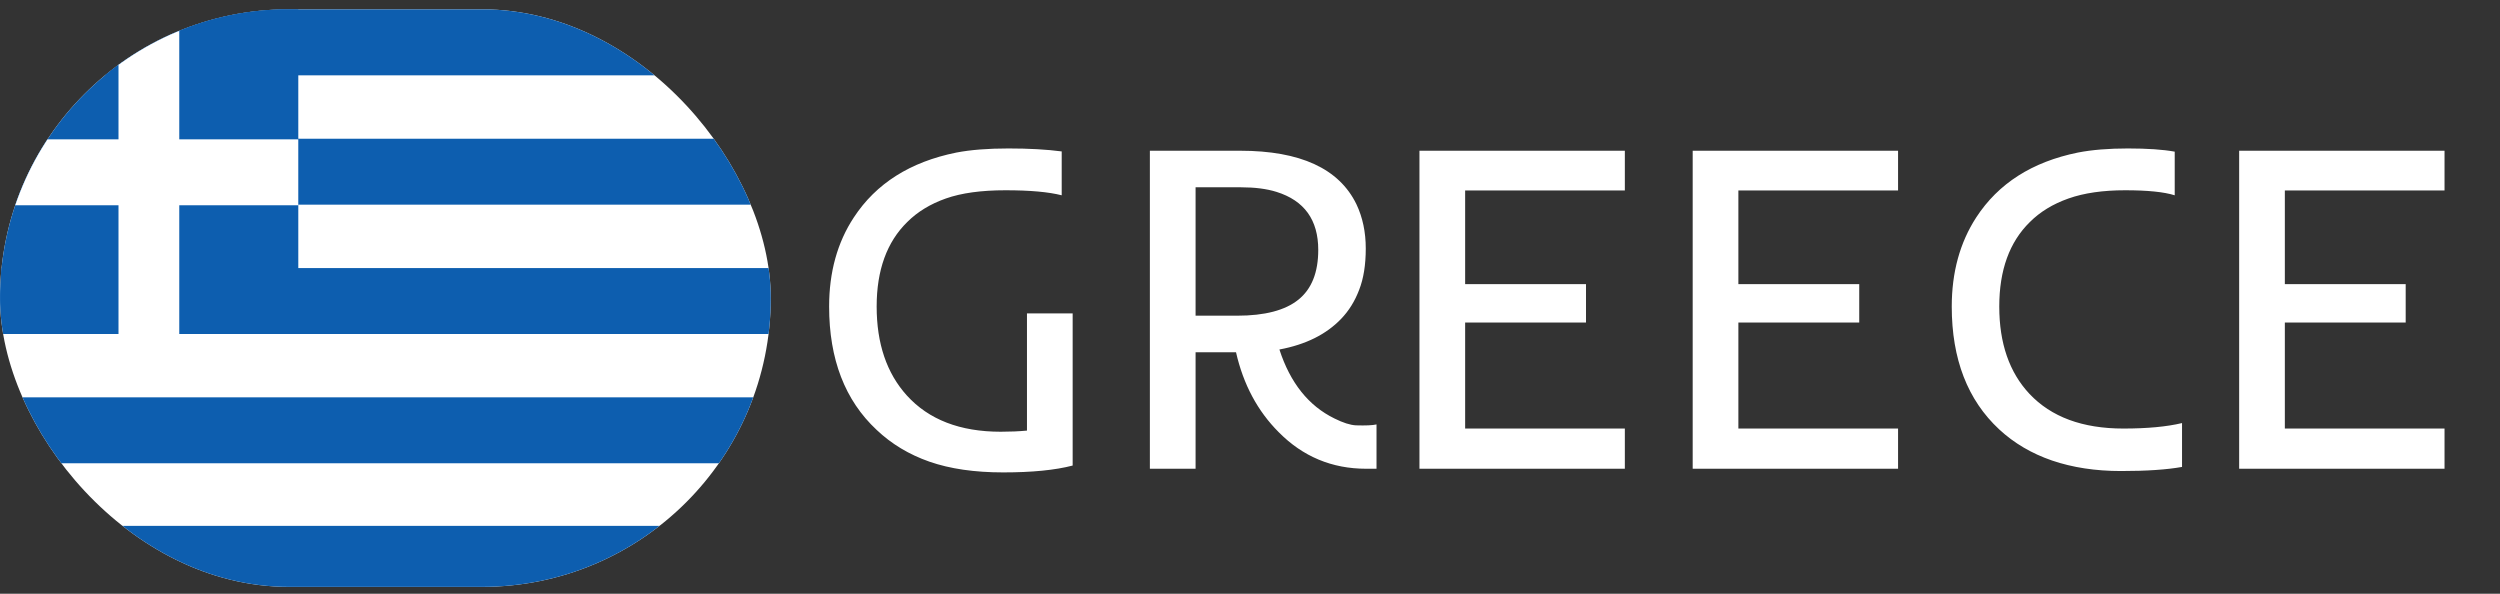<svg width="160" height="38" viewBox="0 0 160 38" fill="none" xmlns="http://www.w3.org/2000/svg">
<rect x="0" y="0" width="160" height="38" fill="#333333" stroke="none"/>
<g clip-path="url(#clip0_106_50)">
<path d="M49.33 0.602H0.002V37.9H49.33V0.602Z" fill="white"/>
<path d="M49.33 8.878H0.002V13.098H49.33V8.878Z" fill="#0D5EAF"/>
<path d="M49.33 17.155H0.002V21.375H49.33V17.155Z" fill="#0D5EAF"/>
<path d="M49.33 25.431H0.002V29.651H49.33V25.431Z" fill="#0D5EAF"/>
<path d="M49.33 33.657H0.002V37.877H49.33V33.657Z" fill="#0D5EAF"/>
<path d="M49.33 0.602H0.002V4.822H49.33V0.602Z" fill="#0D5EAF"/>
<path d="M19.091 0.602H0.002V17.527H19.091V0.602Z" fill="#0D5EAF"/>
<path d="M19.09 8.919H0V13.139H19.09V8.919Z" fill="white"/>
<path d="M11.473 0.609H7.584V21.618H11.473V0.609Z" fill="white"/>
</g>
<path d="M68.65 29.795C67.529 30.088 66.048 30.234 64.206 30.234C62.373 30.234 60.799 30.005 59.483 29.547C58.177 29.089 57.051 28.411 56.106 27.514C54.078 25.623 53.064 22.992 53.064 19.619C53.064 17.416 53.591 15.515 54.644 13.917C56.067 11.743 58.255 10.359 61.208 9.764C62.115 9.589 63.226 9.501 64.542 9.501C65.858 9.501 66.993 9.565 67.949 9.691V12.499C67.11 12.284 65.911 12.177 64.352 12.177C62.802 12.177 61.53 12.352 60.536 12.703C59.541 13.054 58.718 13.556 58.065 14.209C56.759 15.486 56.106 17.289 56.106 19.619C56.106 21.988 56.749 23.884 58.035 25.307C59.439 26.857 61.442 27.631 64.045 27.631C64.649 27.631 65.21 27.607 65.726 27.558V20.058H68.65V29.795ZM73.592 9.647H79.368C83.218 9.647 85.699 10.788 86.81 13.069C87.209 13.907 87.409 14.853 87.409 15.905C87.409 16.948 87.268 17.83 86.985 18.552C86.712 19.273 86.327 19.892 85.83 20.409C84.875 21.403 83.559 22.056 81.882 22.368C82.575 24.503 83.749 25.974 85.406 26.783C85.952 27.056 86.41 27.203 86.781 27.222C87.404 27.241 87.843 27.222 88.097 27.163V30H87.439C85.245 30 83.379 29.22 81.839 27.661C80.484 26.306 79.572 24.6 79.105 22.543H76.517V30H73.592V9.647ZM79.178 20.204C80.942 20.204 82.248 19.863 83.096 19.18C83.944 18.498 84.368 17.436 84.368 15.993C84.368 14.073 83.476 12.835 81.692 12.279C81.069 12.084 80.313 11.987 79.426 11.987H76.517V20.204H79.178ZM90.845 9.647H103.99V12.191H93.769V18.186H101.504V20.642H93.769V27.427H103.99V30H90.845V9.647ZM108.332 9.647H121.476V12.191H111.256V18.186H118.991V20.642H111.256V27.427H121.476V30H108.332V9.647ZM139.65 29.883C138.685 30.058 137.384 30.146 135.747 30.146C134.119 30.146 132.647 29.922 131.331 29.474C130.025 29.025 128.899 28.362 127.953 27.485C125.926 25.604 124.912 22.982 124.912 19.619C124.912 17.426 125.434 15.525 126.477 13.917C127.89 11.743 130.059 10.359 132.983 9.764C133.88 9.589 134.947 9.501 136.185 9.501C137.433 9.501 138.432 9.569 139.182 9.706V12.499C138.5 12.284 137.443 12.177 136.01 12.177C134.587 12.177 133.378 12.352 132.384 12.703C131.389 13.054 130.566 13.556 129.913 14.209C128.607 15.486 127.953 17.289 127.953 19.619C127.953 21.968 128.597 23.83 129.883 25.204C131.277 26.686 133.28 27.427 135.893 27.427C137.423 27.427 138.676 27.31 139.65 27.076V29.883ZM143.306 9.647H156.45V12.191H146.23V18.186H153.964V20.642H146.23V27.427H156.45V30H143.306V9.647Z" fill="white"/>
<defs>
<clipPath id="clip0_106_50">
<rect y="0.596" width="49.33" height="36.964" rx="18.482" fill="white"/>
</clipPath>
</defs>
</svg>

